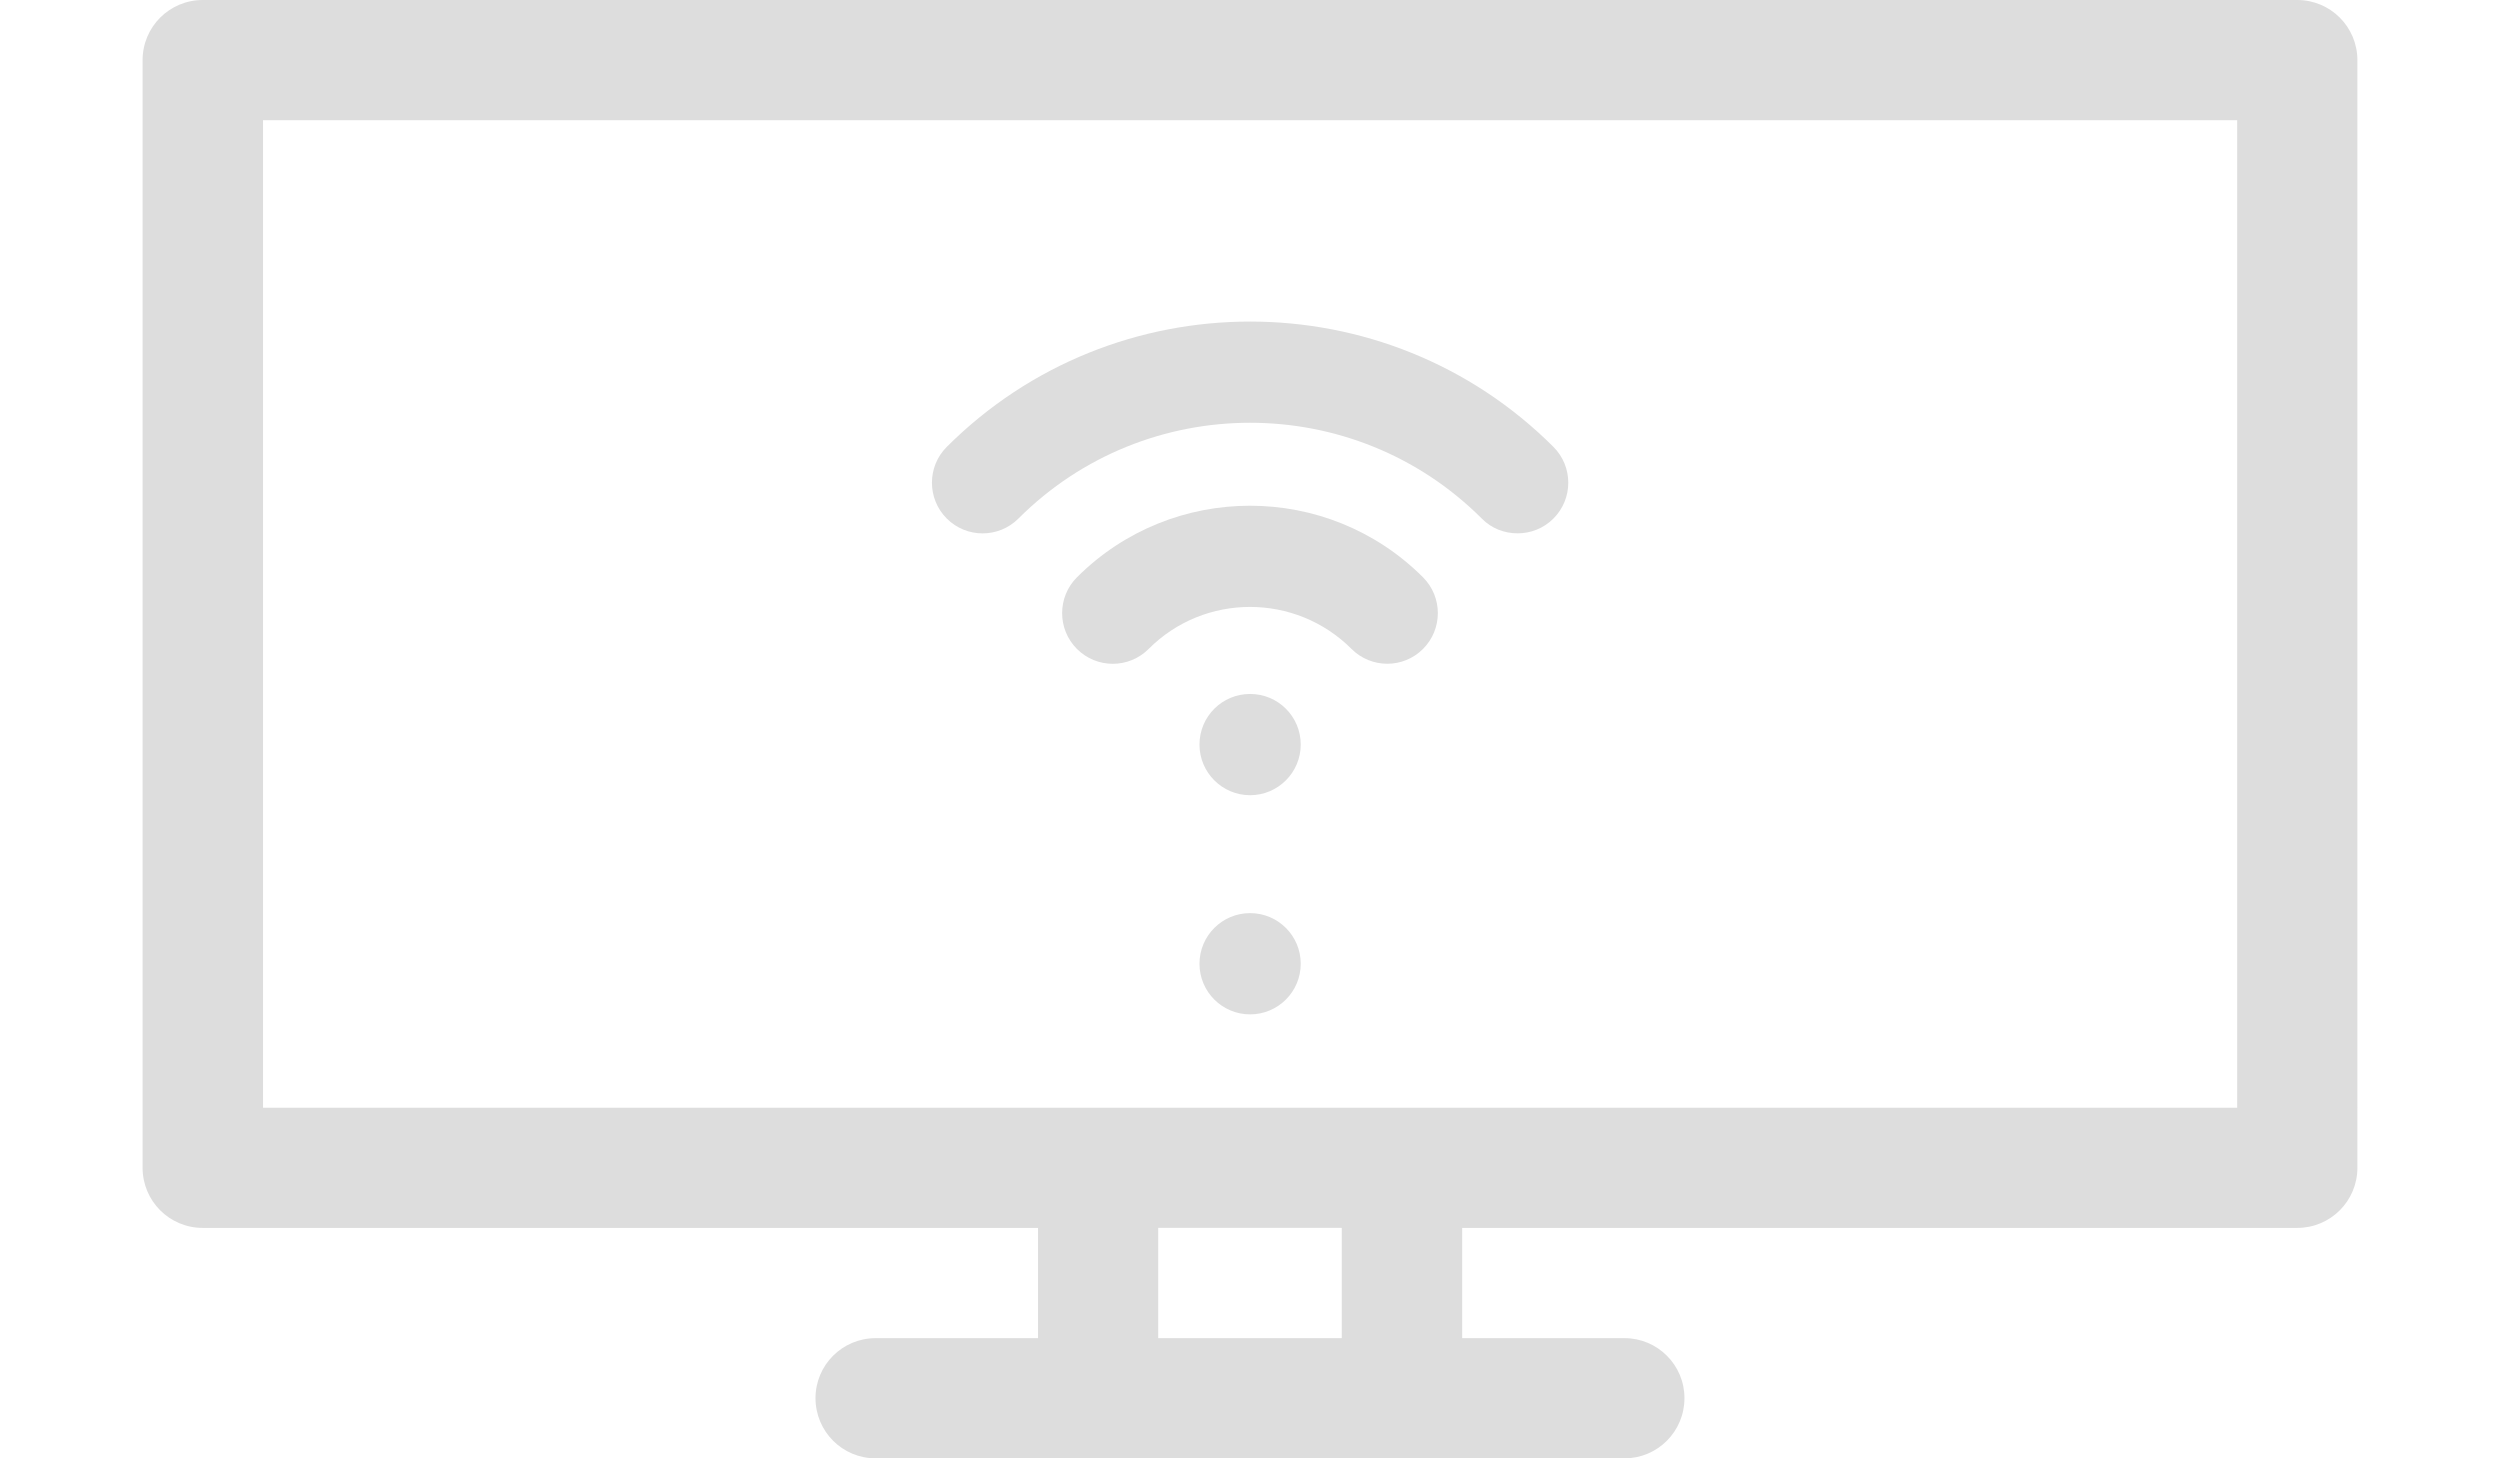 <?xml version="1.0" encoding="utf-8"?>
<!-- Generator: Adobe Illustrator 16.0.0, SVG Export Plug-In . SVG Version: 6.00 Build 0)  -->
<!DOCTYPE svg PUBLIC "-//W3C//DTD SVG 1.1//EN" "http://www.w3.org/Graphics/SVG/1.1/DTD/svg11.dtd">
<svg version="1.1" id="Layer_1" xmlns="http://www.w3.org/2000/svg" xmlns:xlink="http://www.w3.org/1999/xlink" x="0px" y="0px"
	 width="120px" height="70px" viewBox="0 2.5 120 70" enable-background="new 0 2.5 120 70" xml:space="preserve">
<g>
	<path fill-rule="evenodd" clip-rule="evenodd" fill="#DDDDDD" d="M107.385,55.67h-94.76V8.27h94.76V55.67z M64.405,66.73h-8.811
		v-5.291h8.811V66.73z M110.265,2.5H9.734c-1.6,0-2.89,1.29-2.89,2.89v53.16c0,1.601,1.29,2.89,2.89,2.89h40.091v5.291h-7.791
		c-1.6,0-2.89,1.289-2.89,2.879c0,1.601,1.29,2.891,2.89,2.891h35.94c1.59,0,2.88-1.29,2.88-2.891c0-1.59-1.29-2.879-2.88-2.879
		h-7.79v-5.291h40.08c1.6,0,2.891-1.289,2.891-2.89V5.39C113.155,3.79,111.864,2.5,110.265,2.5z"/>
	<path fill="#DDDDDD" d="M51.694,30.21c-0.949,0.95-0.949,2.49,0,3.44c0.95,0.95,2.49,0.95,3.44,0c2.68-2.69,7.05-2.69,9.74,0
		c0.47,0.47,1.09,0.71,1.72,0.71c0.62,0,1.24-0.24,1.71-0.71c0.95-0.95,0.95-2.49,0-3.44C63.725,25.63,56.274,25.63,51.694,30.21z"
		/>
	<path fill="#DDDDDD" d="M48.885,27.39c6.13-6.13,16.11-6.13,22.24,0c0.47,0.48,1.09,0.71,1.72,0.71c0.62,0,1.24-0.23,1.72-0.71
		c0.95-0.95,0.95-2.49,0-3.44c-8.03-8.02-21.09-8.02-29.12,0c-0.949,0.95-0.949,2.49,0,3.44C46.395,28.34,47.935,28.34,48.885,27.39
		z"/>
	<circle fill="#DDDDDD" cx="60.005" cy="48.76" r="2.43"/>
	<path fill="#DDDDDD" d="M60.005,35.81c1.34,0,2.43,1.08,2.43,2.43c0,1.34-1.09,2.43-2.43,2.43s-2.43-1.09-2.43-2.43
		C57.575,36.89,58.665,35.81,60.005,35.81z"/>
</g>
</svg>
